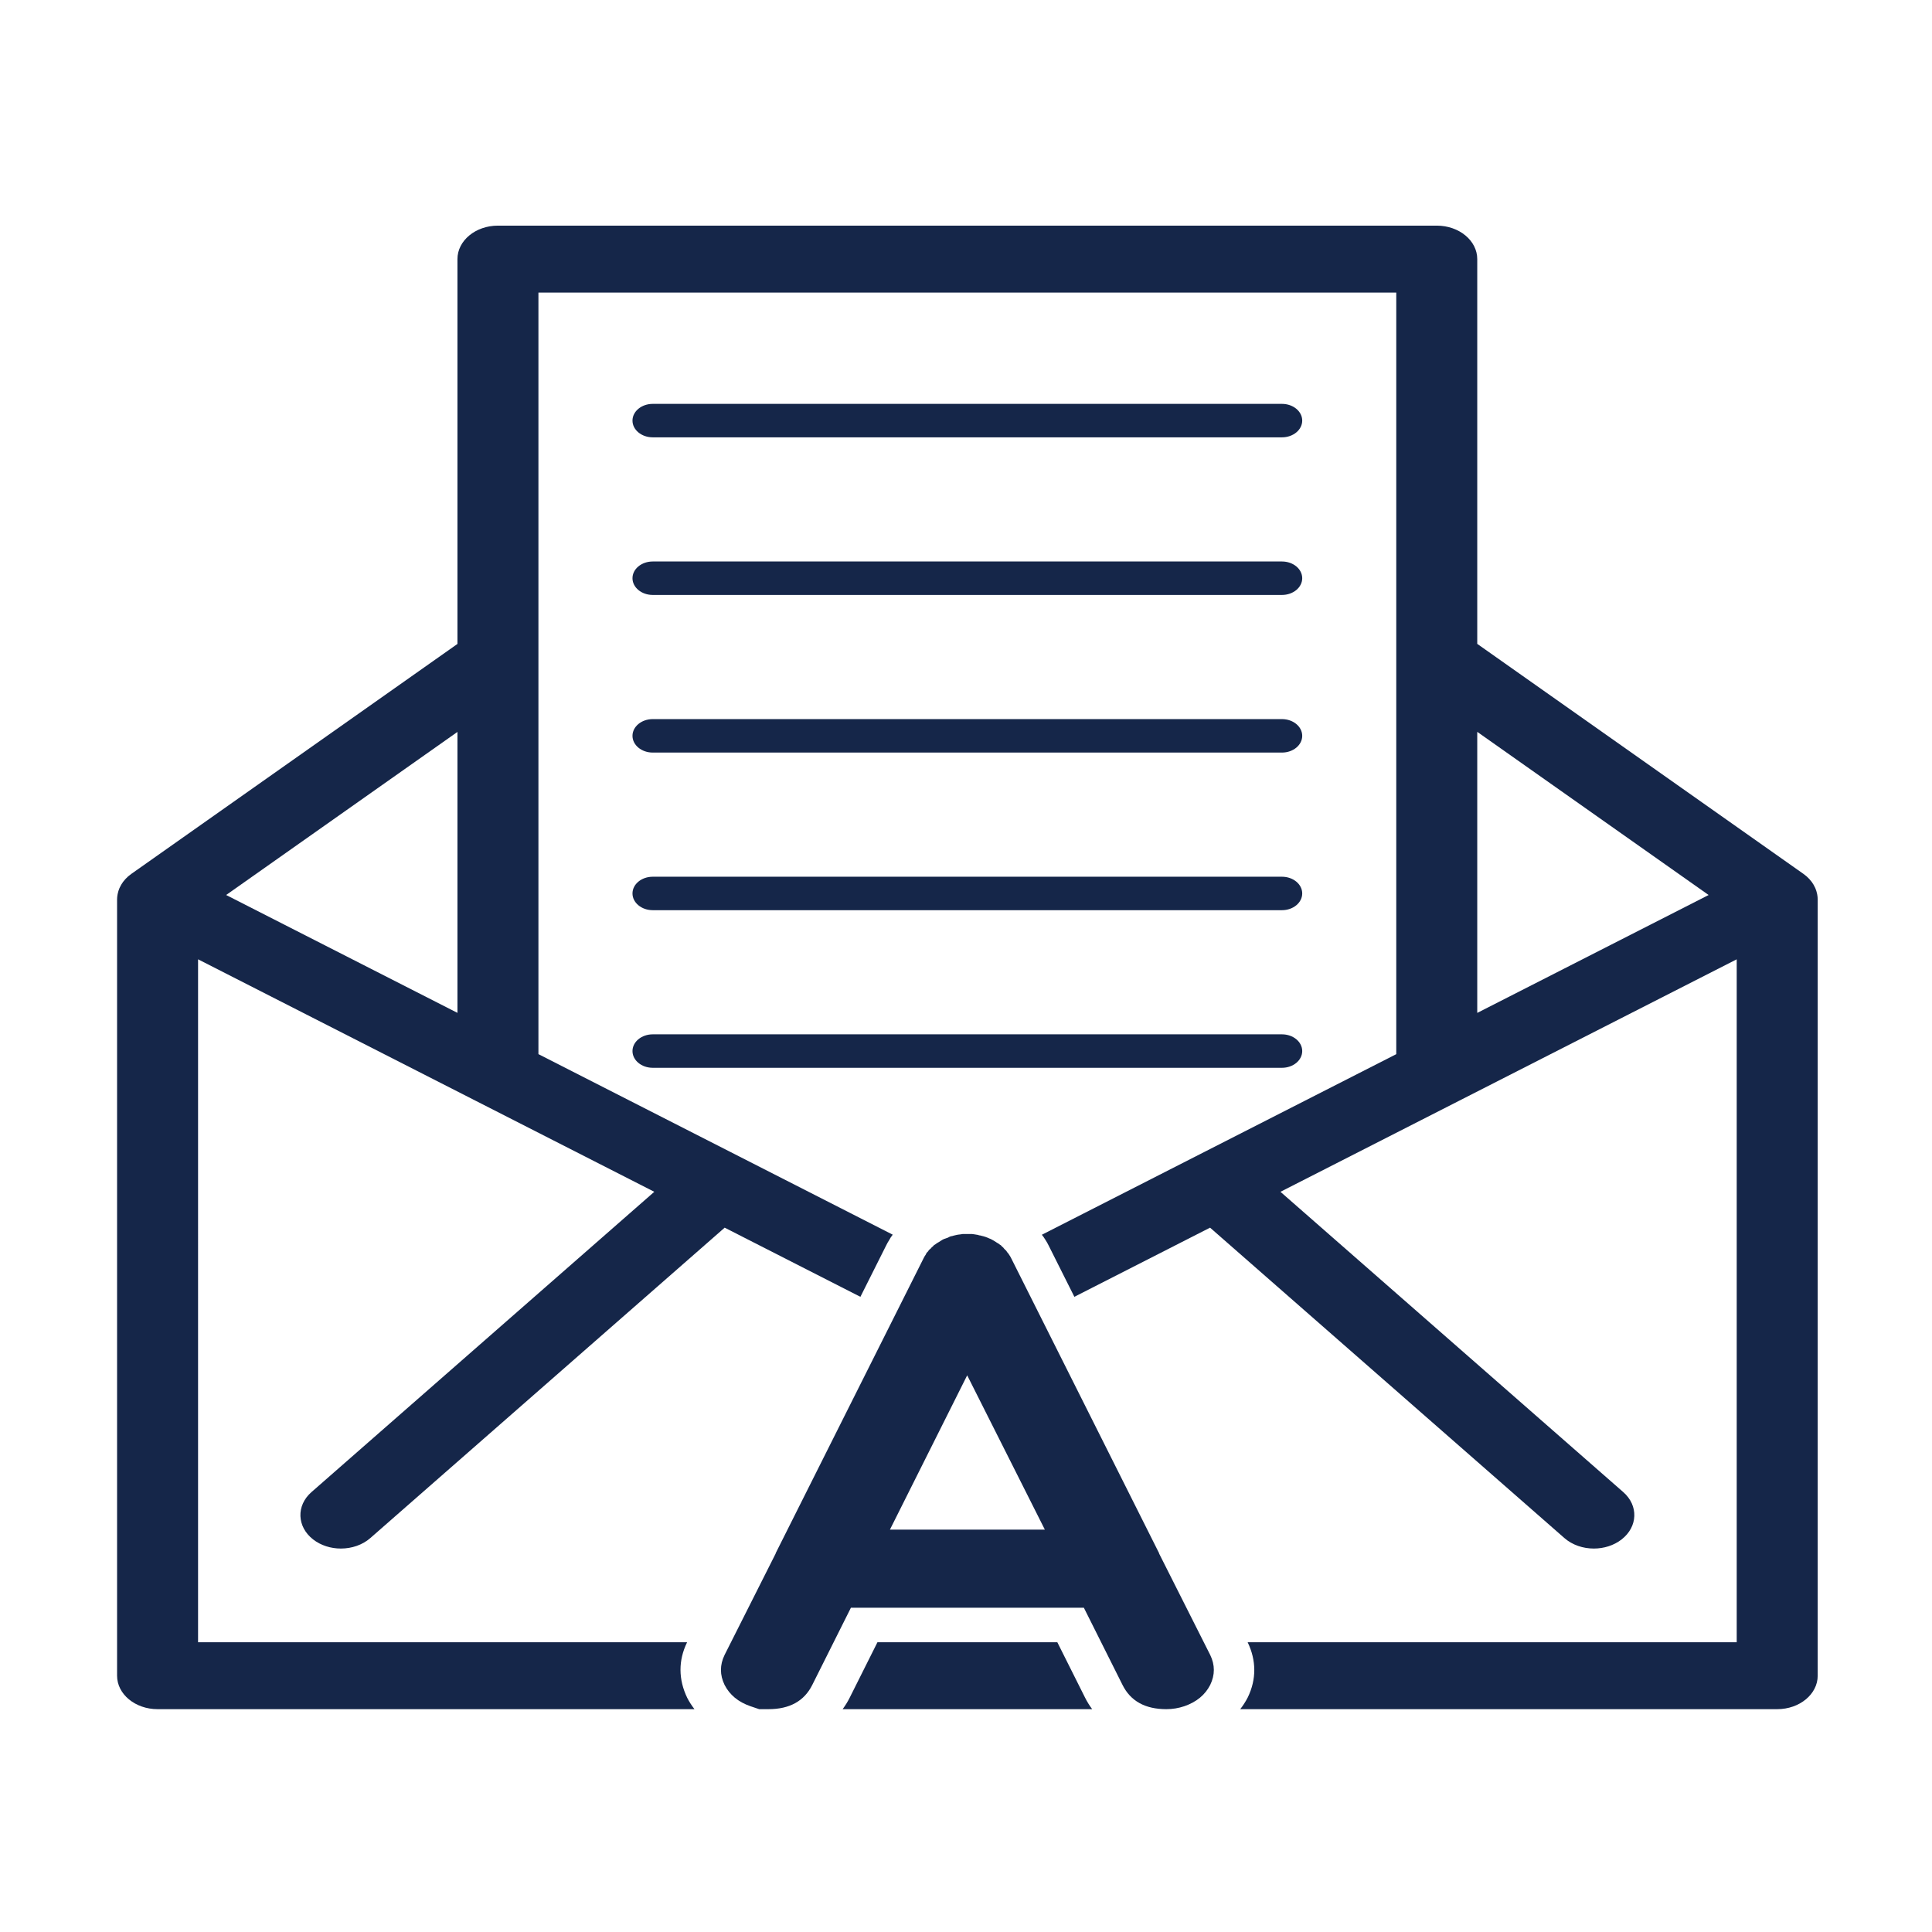 <?xml version="1.0" encoding="UTF-8" standalone="no"?>
<svg viewBox="0 0 500 500" width="500" height="500">
  <!-- <rect width="5000" height="100%" fill="red"/> -->
  <defs>
    <clipPath id="clipPath18" clipPathUnits="userSpaceOnUse">
      <path id="path16" d="M 0,2000 H 2000 V 0 H 0 Z"></path>
    </clipPath>
  </defs>
  <g id="g10" transform="matrix(1.336, 0, 0, -1.331, -1085.492, 2489.866)">
    <g id="g12">
      <g clip-path="url(#clipPath18)" id="g14">
        <g transform="translate(1098.655,1673.725)" id="g20">
          <path id="path22" style="
              fill: #152649;
              fill-opacity: 1;
              fill-rule: nonzero;
              stroke: none;
            " d="M 0,0 V 54.648 L 44.821,22.924 Z m -242.353,22.924 44.805,31.711 V 0.007 Z m 308.219,0.044 c -0.012,0.072 -0.028,0.142 -0.043,0.214 -0.074,0.357 -0.18,0.713 -0.329,1.062 -0.023,0.053 -0.051,0.104 -0.075,0.156 -0.168,0.363 -0.369,0.72 -0.622,1.064 -0.007,0.008 -0.009,0.017 -0.016,0.026 -0.014,0.019 -0.034,0.034 -0.049,0.053 -0.265,0.35 -0.562,0.674 -0.89,0.967 -0.02,0.017 -0.039,0.034 -0.059,0.051 -0.185,0.162 -0.38,0.317 -0.587,0.464 L 0,71.754 v 74.816 c 0,3.593 -3.511,6.506 -7.844,6.506 h -181.86 c -4.332,0 -7.844,-2.913 -7.844,-6.506 V 71.741 l -63.18,-44.716 c -0.206,-0.146 -0.4,-0.301 -0.585,-0.462 -0.02,-0.018 -0.04,-0.035 -0.06,-0.053 -0.329,-0.293 -0.627,-0.618 -0.893,-0.969 -0.014,-0.019 -0.033,-0.033 -0.047,-0.051 -0.006,-0.008 -0.009,-0.017 -0.014,-0.025 -0.254,-0.344 -0.456,-0.702 -0.625,-1.066 -0.024,-0.051 -0.051,-0.102 -0.074,-0.154 -0.149,-0.349 -0.255,-0.705 -0.329,-1.063 -0.015,-0.071 -0.03,-0.142 -0.042,-0.214 -0.05,-0.295 -0.084,-0.592 -0.084,-0.893 v -150.95 c 0,-3.594 3.512,-6.507 7.844,-6.507 h 104.004 c -0.529,0.688 -1.003,1.415 -1.398,2.191 -1.735,3.599 -1.734,7.282 -0.056,10.764 l 0.029,0.058 h -94.735 V 10.42 l 53.701,-27.468 c 0.003,-0.002 0.007,-0.003 0.011,-0.005 l 34.664,-17.731 -66.414,-58.395 c -2.972,-2.614 -2.828,-6.732 0.323,-9.198 1.515,-1.185 3.45,-1.774 5.381,-1.774 2.084,0 4.164,0.685 5.706,2.041 l 68.639,60.352 26.292,-13.448 5.021,10.051 c 0.142,0.296 0.328,0.628 0.545,0.967 0.187,0.375 0.428,0.728 0.695,1.067 l -68.632,35.104 v 148.08 H -15.687 V -8.023 l -68.655,-35.115 c 0.198,-0.24 0.431,-0.55 0.654,-0.927 0.25,-0.382 0.472,-0.771 0.66,-1.161 l 4.985,-9.977 26.287,13.445 68.636,-60.35 c 1.543,-1.358 3.622,-2.043 5.707,-2.043 1.93,0 3.865,0.589 5.38,1.774 3.152,2.466 3.297,6.584 0.324,9.198 l -66.412,58.394 88.383,45.205 v -132.789 h -94.738 c 1.71,-3.558 1.707,-7.231 0.031,-10.709 -0.418,-0.822 -0.913,-1.586 -1.466,-2.304 H 58.105 c 4.333,0 7.844,2.913 7.844,6.507 v 150.95 c 0,0.301 -0.034,0.598 -0.083,0.893"></path>
        </g>
        <g transform="translate(1017.31,1551.356)" id="g24">
          <path id="path26" style="
              fill: #152649;
              fill-opacity: 1;
              fill-rule: nonzero;
              stroke: none;
            " d="m 0,0 h -34.843 l -5.377,-10.78 c -0.394,-0.796 -0.856,-1.537 -1.369,-2.233 H 6.75 c -0.517,0.701 -0.983,1.447 -1.38,2.248 z"></path>
        </g>
        <g transform="translate(938.937,1785.638)" id="g28">
          <path id="path30" style="
              fill: #152649;
              fill-opacity: 1;
              fill-rule: nonzero;
              stroke: none;
            " d="m 0,0 h 121.89 c 2.166,0 3.922,1.456 3.922,3.253 0,1.797 -1.756,3.253 -3.922,3.253 H 0 C -2.166,6.506 -3.922,5.05 -3.922,3.253 -3.922,1.456 -2.166,0 0,0"></path>
        </g>
        <g transform="translate(938.937,1754.992)" id="g32">
          <path id="path34" style="
              fill: #152649;
              fill-opacity: 1;
              fill-rule: nonzero;
              stroke: none;
            " d="m 0,0 h 121.89 c 2.166,0 3.922,1.456 3.922,3.253 0,1.797 -1.756,3.253 -3.922,3.253 H 0 C -2.166,6.506 -3.922,5.05 -3.922,3.253 -3.922,1.456 -2.166,0 0,0"></path>
        </g>
        <g transform="translate(938.937,1724.344)" id="g36">
          <path id="path38" style="
              fill: #152649;
              fill-opacity: 1;
              fill-rule: nonzero;
              stroke: none;
            " d="m 0,0 h 121.89 c 2.166,0 3.922,1.456 3.922,3.253 0,1.797 -1.756,3.253 -3.922,3.253 H 0 C -2.166,6.506 -3.922,5.05 -3.922,3.253 -3.922,1.456 -2.166,0 0,0"></path>
        </g>
        <g transform="translate(938.937,1693.697)" id="g40">
          <path id="path42" style="
              fill: #152649;
              fill-opacity: 1;
              fill-rule: nonzero;
              stroke: none;
            " d="m 0,0 h 121.89 c 2.166,0 3.922,1.456 3.922,3.253 0,1.797 -1.756,3.253 -3.922,3.253 H 0 C -2.166,6.506 -3.922,5.05 -3.922,3.253 -3.922,1.456 -2.166,0 0,0"></path>
        </g>
        <g transform="translate(938.937,1663.051)" id="g44">
          <path id="path46" style="
              fill: #152649;
              fill-opacity: 1;
              fill-rule: nonzero;
              stroke: none;
            " d="m 0,0 h 121.89 c 2.166,0 3.922,1.456 3.922,3.253 0,1.797 -1.756,3.254 -3.922,3.254 H 0 C -2.166,6.507 -3.922,5.05 -3.922,3.253 -3.922,1.456 -2.166,0 0,0"></path>
        </g>
        <g transform="translate(984.885,1573.256)" id="g48">
          <path id="path50" style="
              fill: #152649;
              fill-opacity: 1;
              fill-rule: nonzero;
              stroke: none;
            " d="M 0,0 14.965,30.001 30.007,0 Z M 60.8,-21.9 52.143,-4.656 V -4.59 L 28.965,41.806 23.461,52.823 c -0.105,0.217 -0.234,0.431 -0.391,0.648 0,0.043 -0.076,0.148 -0.233,0.323 -0.043,0.048 -0.066,0.078 -0.097,0.116 -0.082,0.098 -0.137,0.174 -0.137,0.207 0,0.042 -0.104,0.151 -0.311,0.323 l -0.235,0.259 c 0,0.043 -0.104,0.151 -0.311,0.323 -0.156,0.13 -0.234,0.215 -0.234,0.257 -0.104,0.045 -0.233,0.13 -0.39,0.259 -0.156,0.13 -0.26,0.194 -0.311,0.194 -0.053,0.042 -0.183,0.129 -0.391,0.259 l -0.311,0.193 c -0.053,0.043 -0.209,0.13 -0.467,0.26 -0.26,0.129 -0.364,0.172 -0.313,0.129 -0.519,0.26 -1.09,0.453 -1.714,0.583 0.104,0 0,0.021 -0.312,0.063 -0.26,0.088 -0.442,0.13 -0.546,0.13 l -0.389,0.066 -0.468,0.064 h -0.467 -0.468 -0.389 -0.469 l -0.389,-0.064 c -0.26,-0.045 -0.442,-0.066 -0.546,-0.066 l -0.311,-0.064 c -0.313,-0.087 -0.495,-0.129 -0.546,-0.129 -0.105,-0.045 -0.287,-0.088 -0.545,-0.13 -0.313,-0.13 -0.417,-0.172 -0.313,-0.13 0.104,0.043 0.026,0 -0.233,-0.129 -0.26,-0.088 -0.442,-0.151 -0.546,-0.194 -0.052,0 -0.209,-0.063 -0.467,-0.193 L 9.898,56.184 C 9.847,56.142 9.716,56.057 9.509,55.928 9.249,55.798 9.145,55.732 9.198,55.732 9.145,55.732 9.014,55.647 8.807,55.475 8.652,55.388 8.547,55.324 8.496,55.279 8.496,55.237 8.391,55.128 8.185,54.956 8.028,54.826 7.95,54.742 7.95,54.699 7.897,54.654 7.794,54.57 7.639,54.44 7.483,54.268 7.404,54.159 7.404,54.117 7.369,54.087 7.302,54.018 7.22,53.931 7.181,53.889 7.144,53.851 7.093,53.794 L 6.937,53.471 C 6.781,53.254 6.651,53.04 6.548,52.823 L 1.043,41.804 -22.135,-4.59 v -0.066 l -8.656,-17.244 -1.243,-2.476 c -0.935,-1.937 -0.935,-3.878 0,-5.818 0.986,-1.94 2.65,-3.319 4.988,-4.137 1.142,-0.389 1.715,-0.582 1.715,-0.582 h 1.793 c 4.104,0 6.937,1.572 8.496,4.719 l 4.136,8.294 3.345,6.707 h 45.129 l 3.346,-6.707 4.137,-8.294 c 1.559,-3.147 4.391,-4.719 8.496,-4.719 1.193,0 2.363,0.193 3.506,0.582 2.339,0.818 4.002,2.197 4.989,4.137 0.935,1.94 0.935,3.881 0,5.818 z"></path>
        </g>
      </g>
    </g>
  </g>
</svg>